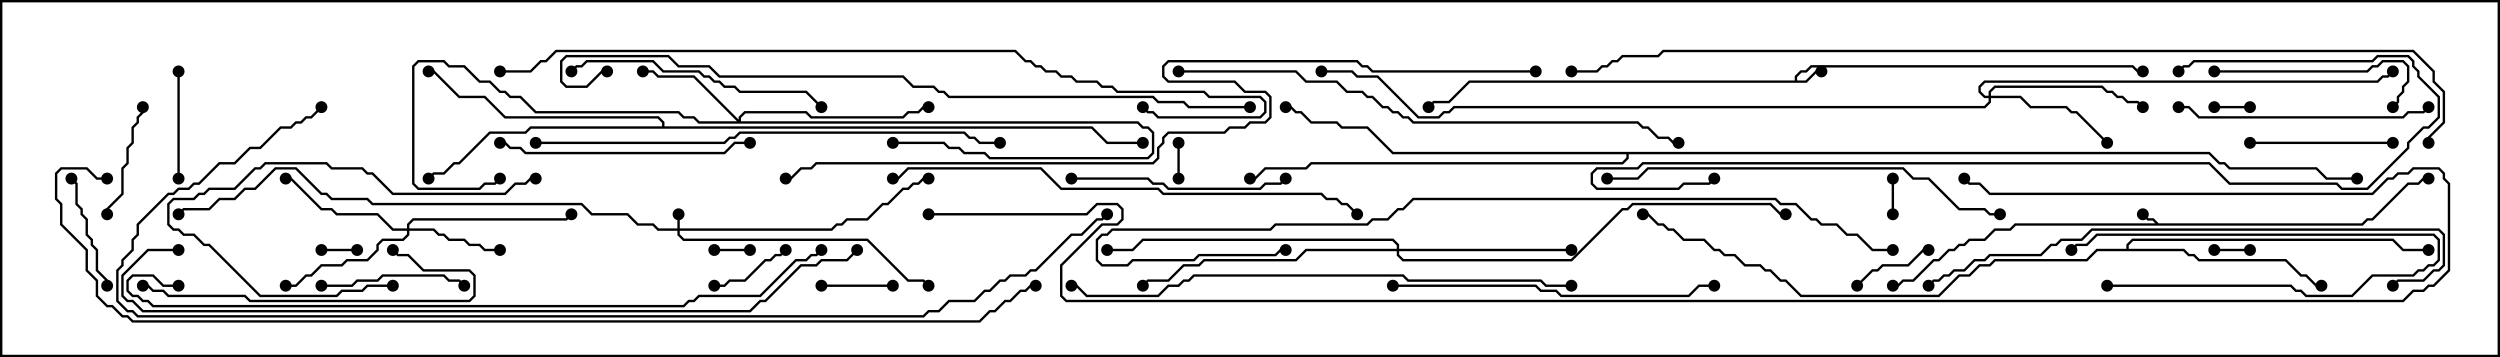 <svg version="1.1" width="105" height="15" xmlns="http://www.w3.org/2000/svg"><path d="M90.664,9.379L99.194,9.379L99.408,9.164L99.622,9.164L101.122,7.664L101.551,7.664L101.765,7.45L102,7.45L102,7.55L101.806,7.55L101.592,7.764L101.164,7.764L99.664,9.264L99.449,9.264L99.235,9.479L84.664,9.479L84.449,9.693L83.806,9.693L83.378,10.121L82.735,10.121L82.521,10.336L82.306,10.336L82.092,10.55L81.878,10.55L81.449,10.979L81.235,10.979L80.378,11.836L79.949,11.836L79.735,12.05L79.5,12.05L79.5,11.95L79.694,11.95L79.908,11.736L80.336,11.736L81.194,10.879L81.408,10.879L81.836,10.45L82.051,10.45L82.265,10.236L82.479,10.236L82.694,10.021L83.336,10.021L83.765,9.593L84.408,9.593L84.622,9.379L90.522,9.379L90.408,9.264L90.194,9.264L89.965,9.035L90.035,8.965L90.235,9.164L90.449,9.164z" stroke="none"/><path d="M75.379,3.379L75.379,3.194L75.622,2.95L75.836,2.95L76.051,2.736L89.592,2.736L89.806,2.95L90,2.95L90,3.05L89.765,3.05L89.551,2.836L76.092,2.836L75.878,3.05L75.664,3.05L75.479,3.235L75.479,3.379L75.836,3.379L76.265,2.95L76.5,2.95L76.5,3.05L76.306,3.05L75.878,3.479L61.735,3.479L60.878,4.336L60.235,4.336L60.035,4.535L59.965,4.465L60.194,4.236L60.836,4.236L61.694,3.379z" stroke="none"/><path d="M89.307,10.45L89.307,10.265L89.551,10.021L100.521,10.021L100.949,10.45L102,10.45L102,10.55L100.908,10.55L100.479,10.121L89.592,10.121L89.407,10.306L89.407,10.45L91.735,10.45L91.949,10.664L92.164,10.664L92.378,10.879L96.021,10.879L96.664,11.521L96.878,11.521L97.306,11.95L97.5,11.95L97.5,12.05L97.265,12.05L96.836,11.621L96.622,11.621L95.979,10.979L92.336,10.979L92.122,10.764L91.908,10.764L91.694,10.55L88.092,10.55L87.664,10.979L83.806,10.979L83.592,11.193L83.164,11.193L82.735,11.621L82.306,11.621L81.449,12.479L75.622,12.479L74.979,11.836L74.765,11.836L74.336,11.407L74.122,11.407L73.908,11.193L73.265,11.193L72.836,10.764L72.408,10.764L72.194,10.55L71.979,10.55L71.551,10.121L70.694,10.121L70.265,9.693L70.051,9.693L69.836,9.479L69.622,9.479L69.194,9.05L69,9.05L69,8.95L69.235,8.95L69.664,9.379L69.878,9.379L70.092,9.593L70.306,9.593L70.735,10.021L71.592,10.021L72.021,10.45L72.235,10.45L72.449,10.664L72.878,10.664L73.306,11.093L73.949,11.093L74.164,11.307L74.378,11.307L74.806,11.736L75.021,11.736L75.664,12.379L81.408,12.379L82.265,11.521L82.694,11.521L83.122,11.093L83.551,11.093L83.765,10.879L87.622,10.879L88.051,10.45z" stroke="none"/><path d="M27.807,5.307L27.807,5.164L27.622,4.979L21.194,4.979L20.336,4.121L19.265,4.121L18.194,3.05L18,3.05L18,2.95L18.235,2.95L19.306,4.021L20.378,4.021L21.235,4.879L27.664,4.879L27.907,5.122L27.907,5.307L45.878,5.307L46.521,5.95L48,5.95L48,6.05L46.479,6.05L45.836,5.407L22.306,5.407L22.092,5.621L20.592,5.621L19.306,6.907L19.092,6.907L18.664,7.336L18.235,7.336L18.035,7.535L17.965,7.465L18.194,7.236L18.622,7.236L19.051,6.807L19.265,6.807L20.551,5.521L22.051,5.521L22.265,5.307z" stroke="none"/><path d="M92.806,6.379L93.235,6.807L93.449,6.807L93.664,7.021L97.306,7.021L97.735,7.45L99,7.45L99,7.55L97.694,7.55L97.265,7.121L93.622,7.121L93.408,6.907L93.194,6.907L92.765,6.479L68.407,6.479L68.407,6.664L68.164,6.907L55.092,6.907L54.878,7.121L53.164,7.121L52.735,7.55L52.5,7.55L52.5,7.45L52.694,7.45L53.122,7.021L54.836,7.021L55.051,6.807L68.122,6.807L68.307,6.622L68.307,6.479L58.479,6.479L57.408,5.407L56.336,5.407L56.122,5.193L55.051,5.193L54.622,4.764L54.408,4.764L54.194,4.55L54,4.55L54,4.45L54.235,4.45L54.449,4.664L54.664,4.664L55.092,5.093L56.164,5.093L56.378,5.307L57.449,5.307L58.521,6.379z" stroke="none"/><path d="M28.45,9.593L28.45,9L28.55,9L28.55,9.593L34.908,9.593L35.122,9.379L35.336,9.379L35.551,9.164L36.408,9.164L37.051,8.521L37.265,8.521L37.908,7.879L38.122,7.879L38.336,7.664L38.551,7.664L38.765,7.45L39,7.45L39,7.55L38.806,7.55L38.592,7.764L38.378,7.764L38.164,7.979L37.949,7.979L37.306,8.621L37.092,8.621L36.449,9.264L35.592,9.264L35.378,9.479L35.164,9.479L34.949,9.693L28.55,9.693L28.55,9.836L28.735,10.021L36.449,10.021L38.164,11.736L38.806,11.736L39.035,11.965L38.965,12.035L38.765,11.836L38.122,11.836L36.408,10.121L28.694,10.121L28.45,9.878L28.45,9.693L27.622,9.693L27.408,9.479L26.765,9.479L26.336,9.05L24.836,9.05L24.408,8.621L15.622,8.621L15.408,8.407L13.908,8.407L13.694,8.193L13.479,8.193L12.408,7.121L11.592,7.121L10.735,7.979L10.306,7.979L9.878,8.407L9.235,8.407L8.806,8.836L7.735,8.836L7.535,9.035L7.465,8.965L7.694,8.736L8.765,8.736L9.194,8.307L9.836,8.307L10.265,7.879L10.694,7.879L11.551,7.021L12.449,7.021L13.521,8.093L13.735,8.093L13.949,8.307L15.449,8.307L15.664,8.521L24.449,8.521L24.878,8.95L26.378,8.95L26.806,9.379L27.449,9.379L27.664,9.593z" stroke="none"/><path d="M17.093,9.593L17.093,9.408L17.336,9.164L23.765,9.164L23.965,8.965L24.035,9.035L23.806,9.264L17.378,9.264L17.193,9.449L17.193,9.593L18.235,9.593L18.449,9.807L18.664,9.807L18.878,10.021L19.521,10.021L19.735,10.236L20.164,10.236L20.378,10.45L21,10.45L21,10.55L20.336,10.55L20.122,10.336L19.694,10.336L19.479,10.121L18.836,10.121L18.622,9.907L18.408,9.907L18.194,9.693L17.193,9.693L17.193,9.878L16.949,10.121L16.092,10.121L15.907,10.306L15.907,10.521L15.449,10.979L14.592,10.979L14.378,11.193L13.521,11.193L13.092,11.621L12.878,11.621L12.449,12.05L12,12.05L12,11.95L12.408,11.95L12.836,11.521L13.051,11.521L13.479,11.093L14.336,11.093L14.551,10.879L15.408,10.879L15.807,10.479L15.807,10.265L16.051,10.021L16.908,10.021L17.093,9.836L17.093,9.693L16.479,9.693L15.836,9.05L14.122,9.05L13.908,8.836L13.479,8.836L12.194,7.55L12,7.55L12,7.45L12.235,7.45L13.521,8.736L13.949,8.736L14.164,8.95L15.878,8.95L16.521,9.593z" stroke="none"/><path d="M31.021,5.022L31.021,4.908L31.265,4.664L33.878,4.664L34.092,4.879L37.908,4.879L38.122,4.664L38.551,4.664L38.765,4.45L39,4.45L39,4.55L38.806,4.55L38.592,4.764L38.164,4.764L37.949,4.979L34.051,4.979L33.836,4.764L31.306,4.764L31.121,4.949L31.121,5.093L47.806,5.093L48.021,5.307L48.235,5.307L48.479,5.551L48.479,6.449L48.235,6.693L41.551,6.693L41.336,6.479L40.479,6.479L40.265,6.264L39.836,6.264L39.622,6.05L37.5,6.05L37.5,5.95L39.664,5.95L39.878,6.164L40.306,6.164L40.521,6.379L41.378,6.379L41.592,6.593L48.194,6.593L48.379,6.408L48.379,5.592L48.194,5.407L47.979,5.407L47.765,5.193L29.336,5.193L29.122,4.979L28.694,4.979L28.479,4.764L22.479,4.764L21.836,4.121L21.408,4.121L21.194,3.907L20.979,3.907L20.551,3.479L20.122,3.479L19.479,2.836L18.836,2.836L18.622,2.621L17.592,2.621L17.407,2.806L17.407,7.694L17.592,7.879L20.122,7.879L20.336,7.664L20.765,7.664L20.965,7.465L21.035,7.535L20.806,7.764L20.378,7.764L20.164,7.979L17.551,7.979L17.307,7.735L17.307,2.765L17.551,2.521L18.664,2.521L18.878,2.736L19.521,2.736L20.164,3.379L20.592,3.379L21.021,3.807L21.235,3.807L21.449,4.021L21.878,4.021L22.521,4.664L28.521,4.664L28.735,4.879L29.164,4.879L29.378,5.093L30.951,5.093L29.122,3.264L27.622,3.264L27.408,3.05L27,3.05L27,2.95L27.449,2.95L27.664,3.164L29.164,3.164z" stroke="none"/><path d="M83.521,4.021L83.521,3.836L83.765,3.593L88.306,3.593L88.521,3.807L88.735,3.807L88.949,4.021L89.164,4.021L89.378,4.236L89.806,4.236L90.035,4.465L89.965,4.535L89.765,4.336L89.336,4.336L89.122,4.121L88.908,4.121L88.694,3.907L88.479,3.907L88.265,3.693L83.806,3.693L83.621,3.878L83.621,4.021L84.878,4.021L85.306,4.45L86.806,4.45L87.021,4.664L87.235,4.664L88.535,5.965L88.465,6.035L87.194,4.764L86.979,4.764L86.765,4.55L85.265,4.55L84.836,4.121L83.621,4.121L83.621,4.306L83.378,4.55L61.092,4.55L60.878,4.764L60.664,4.764L60.449,4.979L59.551,4.979L57.836,3.264L56.979,3.264L56.765,3.05L55.5,3.05L55.5,2.95L56.806,2.95L57.021,3.164L57.878,3.164L59.592,4.879L60.408,4.879L60.622,4.664L60.836,4.664L61.051,4.45L83.336,4.45L83.521,4.265L83.521,4.121L83.336,4.121L83.093,3.878L83.093,3.622L83.336,3.379L99.836,3.379L100.051,3.164L100.265,3.164L100.465,2.965L100.535,3.035L100.306,3.264L100.092,3.264L99.878,3.479L83.378,3.479L83.193,3.664L83.193,3.836L83.378,4.021z" stroke="none"/><path d="M58.664,10.45L58.664,10.306L58.479,10.121L48.021,10.121L47.592,10.55L46.5,10.55L46.5,10.45L47.551,10.45L47.979,10.021L58.521,10.021L58.764,10.265L58.764,10.45L66,10.45L66,10.55L58.764,10.55L58.764,10.694L58.949,10.879L65.979,10.879L68.122,8.736L68.336,8.736L68.551,8.521L74.378,8.521L74.806,8.95L75,8.95L75,9.05L74.765,9.05L74.336,8.621L68.592,8.621L68.378,8.836L68.164,8.836L66.021,10.979L58.908,10.979L58.664,10.735L58.664,10.55L54.878,10.55L54.449,10.979L50.592,10.979L50.378,11.193L49.735,11.193L49.092,11.836L48.235,11.836L48.035,12.035L47.965,11.965L48.194,11.736L49.051,11.736L49.694,11.093L50.336,11.093L50.551,10.879L54.408,10.879L54.836,10.45z" stroke="none"/><path d="M94.5,10.45L94.5,10.55L93,10.55L93,10.45z" stroke="none"/><path d="M30,10.55L30,10.45L31.5,10.45L31.5,10.55z" stroke="none"/><path d="M93,4.55L93,4.45L94.5,4.45L94.5,4.55z" stroke="none"/><path d="M15,10.45L15,10.55L13.5,10.55L13.5,10.45z" stroke="none"/><path d="M49.45,6L49.55,6L49.55,7.5L49.45,7.5z" stroke="none"/><path d="M79.45,7.5L79.55,7.5L79.55,9L79.45,9z" stroke="none"/><path d="M88.5,12.05L88.5,11.95L96.235,11.95L96.449,12.164L96.664,12.164L96.878,12.379L98.765,12.379L99.622,11.521L101.336,11.521L101.551,11.307L101.765,11.307L101.979,11.093L102.194,11.093L102.379,10.908L102.379,10.092L102.194,9.907L88.092,9.907L87.664,10.336L87.235,10.336L87.035,10.535L86.965,10.465L87.194,10.236L87.622,10.236L88.051,9.807L102.235,9.807L102.479,10.051L102.479,10.949L102.235,11.193L102.021,11.193L101.806,11.407L101.592,11.407L101.378,11.621L99.664,11.621L98.806,12.479L96.836,12.479L96.622,12.264L96.408,12.264L96.194,12.05z" stroke="none"/><path d="M34.5,12.05L34.5,11.95L37.5,11.95L37.5,12.05z" stroke="none"/><path d="M32.965,10.465L33.035,10.535L32.806,10.764L32.592,10.764L32.378,10.979L32.164,10.979L31.306,11.836L30.664,11.836L30.449,12.05L30,12.05L30,11.95L30.408,11.95L30.622,11.736L31.265,11.736L32.122,10.879L32.336,10.879L32.551,10.664L32.765,10.664z" stroke="none"/><path d="M78.035,12.035L77.965,11.965L78.622,11.307L78.836,11.307L79.051,11.093L80.122,11.093L80.765,10.45L81,10.45L81,10.55L80.806,10.55L80.164,11.193L79.092,11.193L78.878,11.407L78.664,11.407z" stroke="none"/><path d="M7.55,7.5L7.45,7.5L7.45,3L7.55,3z" stroke="none"/><path d="M2.965,7.535L3.035,7.465L3.264,7.694L3.264,8.551L3.479,8.765L3.479,8.979L3.693,9.194L3.693,9.836L3.907,10.051L3.907,10.265L4.121,10.479L4.121,11.336L4.55,11.765L4.55,12L4.45,12L4.45,11.806L4.021,11.378L4.021,10.521L3.807,10.306L3.807,10.092L3.593,9.878L3.593,9.235L3.379,9.021L3.379,8.806L3.164,8.592L3.164,7.735z" stroke="none"/><path d="M4.55,9L4.45,9L4.45,8.765L5.093,8.122L5.093,7.051L5.307,6.836L5.307,6.194L5.521,5.979L5.521,5.336L5.736,5.122L5.736,4.908L5.95,4.694L5.95,4.5L6.05,4.5L6.05,4.735L5.836,4.949L5.836,5.164L5.621,5.378L5.621,6.021L5.407,6.235L5.407,6.878L5.193,7.092L5.193,8.164L4.55,8.806z" stroke="none"/><path d="M94.5,6.05L94.5,5.95L100.5,5.95L100.5,6.05z" stroke="none"/><path d="M13.5,12.05L13.5,11.95L14.765,11.95L14.979,11.736L15.836,11.736L16.051,11.521L18.664,11.521L18.878,11.736L19.306,11.736L19.535,11.965L19.465,12.035L19.265,11.836L18.836,11.836L18.622,11.621L16.092,11.621L15.878,11.836L15.021,11.836L14.806,12.05z" stroke="none"/><path d="M16.5,11.95L16.5,12.05L15.449,12.05L15.235,12.264L14.378,12.264L14.164,12.479L10.908,12.479L8.765,10.336L8.551,10.336L8.122,9.907L7.694,9.907L7.479,9.693L7.265,9.693L7.021,9.449L7.021,8.551L7.265,8.307L8.122,8.307L8.336,8.093L8.551,8.093L8.765,7.879L9.836,7.879L10.694,7.021L10.908,7.021L11.122,6.807L13.735,6.807L13.949,7.021L15.235,7.021L15.449,7.236L15.664,7.236L16.521,8.093L21.194,8.093L21.622,7.664L22.051,7.664L22.265,7.45L22.5,7.45L22.5,7.55L22.306,7.55L22.092,7.764L21.664,7.764L21.235,8.193L16.479,8.193L15.622,7.336L15.408,7.336L15.194,7.121L13.908,7.121L13.694,6.907L11.164,6.907L10.949,7.121L10.735,7.121L9.878,7.979L8.806,7.979L8.592,8.193L8.378,8.193L8.164,8.407L7.306,8.407L7.121,8.592L7.121,9.408L7.306,9.593L7.521,9.593L7.735,9.807L8.164,9.807L8.592,10.236L8.806,10.236L10.949,12.379L14.122,12.379L14.336,12.164L15.194,12.164L15.408,11.95z" stroke="none"/><path d="M93,3.05L93,2.95L99.408,2.95L99.622,2.736L99.836,2.736L100.051,2.521L100.949,2.521L101.193,2.765L101.193,3.449L100.979,3.664L100.979,3.878L100.764,4.092L100.764,4.306L100.535,4.535L100.465,4.465L100.664,4.265L100.664,4.051L100.879,3.836L100.879,3.622L101.093,3.408L101.093,2.806L100.908,2.621L100.092,2.621L99.878,2.836L99.664,2.836L99.449,3.05z" stroke="none"/><path d="M45,7.55L45,7.45L48.235,7.45L48.449,7.664L48.878,7.664L49.092,7.879L52.908,7.879L53.122,7.664L53.765,7.664L53.965,7.465L54.035,7.535L53.806,7.764L53.164,7.764L52.949,7.979L49.051,7.979L48.836,7.764L48.408,7.764L48.194,7.55z" stroke="none"/><path d="M21,6.05L21,5.95L21.235,5.95L21.449,6.164L21.878,6.164L22.092,6.379L30.408,6.379L30.836,5.95L31.5,5.95L31.5,6.05L30.878,6.05L30.449,6.479L22.051,6.479L21.836,6.264L21.408,6.264L21.194,6.05z" stroke="none"/><path d="M101.965,4.465L102.035,4.535L101.806,4.764L101.164,4.764L100.949,4.979L92.336,4.979L91.908,4.55L91.5,4.55L91.5,4.45L91.949,4.45L92.378,4.879L100.908,4.879L101.122,4.664L101.765,4.664z" stroke="none"/><path d="M34.535,4.465L34.465,4.535L33.836,3.907L31.051,3.907L30.836,3.693L30.408,3.693L30.194,3.479L29.979,3.479L29.765,3.264L29.551,3.264L29.336,3.05L27.836,3.05L27.408,2.621L24.664,2.621L24.449,2.836L24.235,2.836L24.035,3.035L23.965,2.965L24.194,2.736L24.408,2.736L24.622,2.521L27.449,2.521L27.878,2.95L29.378,2.95L29.592,3.164L29.806,3.164L30.021,3.379L30.235,3.379L30.449,3.593L30.878,3.593L31.092,3.807L33.878,3.807z" stroke="none"/><path d="M6,12.05L6,11.95L6.235,11.95L6.449,12.164L6.878,12.164L7.092,12.379L10.306,12.379L10.521,12.593L19.694,12.593L19.879,12.408L19.879,11.592L19.694,11.407L17.765,11.407L17.122,10.764L16.694,10.764L16.465,10.535L16.535,10.465L16.735,10.664L17.164,10.664L17.806,11.307L19.735,11.307L19.979,11.551L19.979,12.449L19.735,12.693L10.479,12.693L10.265,12.479L7.051,12.479L6.836,12.264L6.408,12.264L6.194,12.05z" stroke="none"/><path d="M58.5,12.05L58.5,11.95L64.521,11.95L64.735,12.164L65.378,12.164L65.592,12.379L70.908,12.379L71.336,11.95L72,11.95L72,12.05L71.378,12.05L70.949,12.479L65.551,12.479L65.336,12.264L64.694,12.264L64.479,12.05z" stroke="none"/><path d="M67.5,7.55L67.5,7.45L68.765,7.45L69.194,7.021L79.949,7.021L80.378,7.45L81.021,7.45L82.306,8.736L83.378,8.736L83.592,8.95L84,8.95L84,9.05L83.551,9.05L83.336,8.836L82.265,8.836L80.979,7.55L80.336,7.55L79.908,7.121L69.235,7.121L68.806,7.55z" stroke="none"/><path d="M81.035,12.035L80.965,11.965L81.194,11.736L81.408,11.736L81.622,11.521L81.836,11.521L82.051,11.307L82.479,11.307L82.908,10.879L83.336,10.879L83.551,10.664L85.694,10.664L86.122,10.236L86.336,10.236L86.551,10.021L87.408,10.021L87.836,9.593L102.449,9.593L102.693,9.836L102.693,11.164L102.449,11.407L102.235,11.407L101.806,11.836L100.735,11.836L100.535,12.035L100.465,11.965L100.694,11.736L101.765,11.736L102.194,11.307L102.408,11.307L102.593,11.122L102.593,9.878L102.408,9.693L87.878,9.693L87.449,10.121L86.592,10.121L86.378,10.336L86.164,10.336L85.735,10.764L83.592,10.764L83.378,10.979L82.949,10.979L82.521,11.407L82.092,11.407L81.878,11.621L81.664,11.621L81.449,11.836L81.235,11.836z" stroke="none"/><path d="M22.5,6.05L22.5,5.95L30.408,5.95L30.622,5.736L30.836,5.736L31.051,5.521L40.521,5.521L40.735,5.736L40.949,5.736L41.164,5.95L42,5.95L42,6.05L41.122,6.05L40.908,5.836L40.694,5.836L40.479,5.621L31.092,5.621L30.878,5.836L30.664,5.836L30.449,6.05z" stroke="none"/><path d="M37.5,7.55L37.5,7.45L37.694,7.45L38.122,7.021L43.735,7.021L44.592,7.879L48.664,7.879L48.878,8.093L55.521,8.093L55.735,8.307L56.164,8.307L56.378,8.521L56.592,8.521L57.035,8.965L56.965,9.035L56.551,8.621L56.336,8.621L56.122,8.407L55.694,8.407L55.479,8.193L48.836,8.193L48.622,7.979L44.551,7.979L43.694,7.121L38.164,7.121L37.735,7.55z" stroke="none"/><path d="M91.535,3.035L91.465,2.965L91.694,2.736L91.908,2.736L92.122,2.521L99.622,2.521L99.836,2.307L101.164,2.307L101.407,2.551L101.407,2.765L101.621,2.979L101.621,3.194L102.479,4.051L102.479,4.949L102.021,5.407L101.806,5.407L101.193,6.021L101.193,6.235L99.449,7.979L98.336,7.979L98.122,7.764L93.622,7.764L92.765,6.907L69.021,6.907L68.806,7.121L67.092,7.121L66.907,7.306L66.907,7.694L67.092,7.879L70.479,7.879L70.694,7.664L71.765,7.664L71.965,7.465L72.035,7.535L71.806,7.764L70.735,7.764L70.521,7.979L67.051,7.979L66.807,7.735L66.807,7.265L67.051,7.021L68.765,7.021L68.979,6.807L92.806,6.807L93.664,7.664L98.164,7.664L98.378,7.879L99.408,7.879L101.093,6.194L101.093,5.979L101.765,5.307L101.979,5.307L102.379,4.908L102.379,4.092L101.521,3.235L101.521,3.021L101.307,2.806L101.307,2.592L101.122,2.407L99.878,2.407L99.664,2.621L92.164,2.621L91.949,2.836L91.735,2.836z" stroke="none"/><path d="M66,11.95L66,12.05L64.908,12.05L64.694,11.836L59.122,11.836L58.908,11.621L50.164,11.621L49.949,11.836L49.735,11.836L49.521,12.05L49.092,12.05L48.664,12.479L45.622,12.479L45.194,12.05L45,12.05L45,11.95L45.235,11.95L45.664,12.379L48.622,12.379L49.051,11.95L49.479,11.95L49.694,11.736L49.908,11.736L50.122,11.521L58.949,11.521L59.164,11.736L64.735,11.736L64.949,11.95z" stroke="none"/><path d="M49.5,3.05L49.5,2.95L54.449,2.95L54.878,3.379L56.164,3.379L56.592,3.807L57.235,3.807L57.449,4.021L57.664,4.021L58.092,4.45L58.306,4.45L58.521,4.664L58.735,4.664L58.949,4.879L59.164,4.879L59.378,5.093L68.806,5.093L69.021,5.307L69.235,5.307L69.664,5.736L70.092,5.736L70.306,5.95L70.5,5.95L70.5,6.05L70.265,6.05L70.051,5.836L69.622,5.836L69.194,5.407L68.979,5.407L68.765,5.193L59.336,5.193L59.122,4.979L58.908,4.979L58.694,4.764L58.479,4.764L58.265,4.55L58.051,4.55L57.622,4.121L57.408,4.121L57.194,3.907L56.551,3.907L56.122,3.479L54.836,3.479L54.408,3.05z" stroke="none"/><path d="M79.5,10.45L79.5,10.55L78.622,10.55L77.979,9.907L77.551,9.907L77.122,9.479L76.479,9.479L76.265,9.264L76.051,9.264L75.408,8.621L74.765,8.621L74.551,8.407L59.378,8.407L58.949,8.836L58.735,8.836L58.306,9.264L57.664,9.264L57.449,9.479L53.592,9.479L53.378,9.693L46.735,9.693L46.521,9.907L46.306,9.907L46.121,10.092L46.121,10.908L46.306,11.093L47.336,11.093L47.551,10.879L50.122,10.879L50.336,10.664L53.551,10.664L53.765,10.45L54,10.45L54,10.55L53.806,10.55L53.592,10.764L50.378,10.764L50.164,10.979L47.592,10.979L47.378,11.193L46.265,11.193L46.021,10.949L46.021,10.051L46.265,9.807L46.479,9.807L46.694,9.593L53.336,9.593L53.551,9.379L57.408,9.379L57.622,9.164L58.265,9.164L58.694,8.736L58.908,8.736L59.336,8.307L74.592,8.307L74.806,8.521L75.449,8.521L76.092,9.164L76.306,9.164L76.521,9.379L77.164,9.379L77.592,9.807L78.021,9.807L78.664,10.45z" stroke="none"/><path d="M7.5,11.95L7.5,12.05L6.836,12.05L6.408,11.621L5.592,11.621L5.407,11.806L5.407,12.194L5.592,12.379L5.806,12.379L6.021,12.593L6.235,12.593L6.449,12.807L28.694,12.807L28.908,12.593L29.122,12.593L29.336,12.379L31.908,12.379L33.408,10.879L33.836,10.879L34.051,10.664L34.265,10.664L34.465,10.465L34.535,10.535L34.306,10.764L34.092,10.764L33.878,10.979L33.449,10.979L31.949,12.479L29.378,12.479L29.164,12.693L28.949,12.693L28.735,12.907L6.408,12.907L6.194,12.693L5.979,12.693L5.765,12.479L5.551,12.479L5.307,12.235L5.307,11.765L5.551,11.521L6.449,11.521L6.878,11.95z" stroke="none"/><path d="M52.5,4.45L52.5,4.55L49.908,4.55L49.694,4.336L48.622,4.336L48.408,4.121L39.836,4.121L39.622,3.907L39.408,3.907L39.194,3.693L38.336,3.693L37.908,3.264L30.194,3.264L29.765,2.836L28.479,2.836L28.051,2.407L23.806,2.407L23.621,2.592L23.621,3.408L23.806,3.593L24.622,3.593L25.265,2.95L25.5,2.95L25.5,3.05L25.306,3.05L24.664,3.693L23.765,3.693L23.521,3.449L23.521,2.551L23.765,2.307L28.092,2.307L28.521,2.736L29.806,2.736L30.235,3.164L37.949,3.164L38.378,3.593L39.235,3.593L39.449,3.807L39.664,3.807L39.878,4.021L48.449,4.021L48.664,4.236L49.735,4.236L49.949,4.45z" stroke="none"/><path d="M21,3.05L21,2.95L22.265,2.95L22.694,2.521L22.908,2.521L23.336,2.093L42.664,2.093L43.092,2.521L43.306,2.521L43.521,2.736L43.735,2.736L43.949,2.95L44.378,2.95L44.592,3.164L45.021,3.164L45.235,3.379L46.092,3.379L46.306,3.593L46.735,3.593L46.949,3.807L50.592,3.807L50.806,4.021L52.949,4.021L53.193,4.265L53.193,4.735L52.949,4.979L48.622,4.979L48.408,4.764L48.194,4.764L47.965,4.535L48.035,4.465L48.235,4.664L48.449,4.664L48.664,4.879L52.908,4.879L53.093,4.694L53.093,4.306L52.908,4.121L50.765,4.121L50.551,3.907L46.908,3.907L46.694,3.693L46.265,3.693L46.051,3.479L45.194,3.479L44.979,3.264L44.551,3.264L44.336,3.05L43.908,3.05L43.694,2.836L43.479,2.836L43.265,2.621L43.051,2.621L42.622,2.193L23.378,2.193L22.949,2.621L22.735,2.621L22.306,3.05z" stroke="none"/><path d="M7.5,10.45L7.5,10.55L6.235,10.55L5.193,11.592L5.193,12.408L5.378,12.593L5.592,12.593L6.021,13.021L31.479,13.021L31.908,12.593L32.122,12.593L33.622,11.093L34.265,11.093L34.479,10.879L35.551,10.879L35.965,10.465L36.035,10.535L35.592,10.979L34.521,10.979L34.306,11.193L33.664,11.193L32.164,12.693L31.949,12.693L31.521,13.121L5.979,13.121L5.551,12.693L5.336,12.693L5.093,12.449L5.093,11.551L6.194,10.45z" stroke="none"/><path d="M64.5,2.95L64.5,3.05L57.622,3.05L57.408,2.836L57.194,2.836L56.979,2.621L49.092,2.621L48.907,2.806L48.907,3.194L49.092,3.379L51.878,3.379L52.306,3.807L53.164,3.807L53.407,4.051L53.407,4.949L53.164,5.193L52.521,5.193L52.306,5.407L51.664,5.407L51.449,5.621L49.092,5.621L48.907,5.806L48.907,6.021L48.693,6.235L48.693,6.664L48.449,6.907L34.306,6.907L34.092,7.121L33.664,7.121L33.235,7.55L33,7.55L33,7.45L33.194,7.45L33.622,7.021L34.051,7.021L34.265,6.807L48.408,6.807L48.593,6.622L48.593,6.194L48.807,5.979L48.807,5.765L49.051,5.521L51.408,5.521L51.622,5.307L52.265,5.307L52.479,5.093L53.122,5.093L53.307,4.908L53.307,4.092L53.122,3.907L52.265,3.907L51.836,3.479L49.051,3.479L48.807,3.235L48.807,2.765L49.051,2.521L57.021,2.521L57.235,2.736L57.449,2.736L57.664,2.95z" stroke="none"/><path d="M13.465,4.465L13.535,4.535L13.092,4.979L12.878,4.979L12.664,5.193L12.449,5.193L12.235,5.407L11.806,5.407L10.949,6.264L10.521,6.264L9.878,6.907L9.235,6.907L8.378,7.764L8.164,7.764L7.949,7.979L7.521,7.979L7.306,8.193L7.092,8.193L5.836,9.449L5.836,9.878L5.621,10.092L5.621,10.521L5.193,10.949L5.193,11.164L4.979,11.378L4.979,12.622L5.378,13.021L5.592,13.021L5.806,13.236L38.765,13.236L38.979,13.021L39.408,13.021L39.836,12.593L40.908,12.593L41.336,12.164L41.551,12.164L41.979,11.736L42.194,11.736L42.408,11.521L43.051,11.521L43.265,11.307L43.479,11.307L44.979,9.807L45.408,9.807L46.051,9.164L46.265,9.164L46.465,8.965L46.535,9.035L46.306,9.264L46.092,9.264L45.449,9.907L45.021,9.907L43.521,11.407L43.306,11.407L43.092,11.621L42.449,11.621L42.235,11.836L42.021,11.836L41.592,12.264L41.378,12.264L40.949,12.693L39.878,12.693L39.449,13.121L39.021,13.121L38.806,13.336L5.765,13.336L5.551,13.121L5.336,13.121L4.879,12.664L4.879,11.336L5.093,11.122L5.093,10.908L5.521,10.479L5.521,10.051L5.736,9.836L5.736,9.408L7.051,8.093L7.265,8.093L7.479,7.879L7.908,7.879L8.122,7.664L8.336,7.664L9.194,6.807L9.836,6.807L10.479,6.164L10.908,6.164L11.765,5.307L12.194,5.307L12.408,5.093L12.622,5.093L12.836,4.879L13.051,4.879z" stroke="none"/><path d="M102.05,6L101.95,6L101.95,5.765L102.593,5.122L102.593,3.878L102.164,3.449L102.164,3.021L101.336,2.193L69.878,2.193L69.664,2.407L68.164,2.407L67.949,2.621L67.735,2.621L67.521,2.836L67.306,2.836L67.092,3.05L66,3.05L66,2.95L67.051,2.95L67.265,2.736L67.479,2.736L67.694,2.521L67.908,2.521L68.122,2.307L69.622,2.307L69.836,2.093L101.378,2.093L102.264,2.979L102.264,3.408L102.693,3.836L102.693,5.164L102.05,5.806z" stroke="none"/><path d="M4.5,7.45L4.5,7.55L4.051,7.55L3.622,7.121L2.592,7.121L2.407,7.306L2.407,8.336L2.621,8.551L2.621,9.408L3.693,10.479L3.693,11.336L4.121,11.765L4.121,12.408L4.521,12.807L4.735,12.807L5.164,13.236L5.378,13.236L5.592,13.45L41.122,13.45L41.551,13.021L41.765,13.021L42.194,12.593L42.408,12.593L42.836,12.164L43.051,12.164L43.265,11.95L43.5,11.95L43.5,12.05L43.306,12.05L43.092,12.264L42.878,12.264L42.449,12.693L42.235,12.693L41.806,13.121L41.592,13.121L41.164,13.55L5.551,13.55L5.336,13.336L5.122,13.336L4.694,12.907L4.479,12.907L4.021,12.449L4.021,11.806L3.593,11.378L3.593,10.521L2.521,9.449L2.521,8.592L2.307,8.378L2.307,7.265L2.551,7.021L3.664,7.021L4.092,7.45z" stroke="none"/><path d="M39,9.05L39,8.95L45.622,8.95L46.051,8.521L46.949,8.521L47.193,8.765L47.193,9.235L46.949,9.479L46.306,9.479L44.621,11.164L44.621,12.408L44.806,12.593L100.908,12.593L101.336,12.164L101.765,12.164L101.979,11.95L102.194,11.95L102.807,11.336L102.807,7.735L102.593,7.521L102.593,7.306L102.408,7.121L101.378,7.121L101.164,7.336L100.735,7.336L100.521,7.55L100.306,7.55L99.664,8.193L83.551,8.193L83.122,7.764L82.694,7.764L82.465,7.535L82.535,7.465L82.735,7.664L83.164,7.664L83.592,8.093L99.622,8.093L100.265,7.45L100.479,7.45L100.694,7.236L101.122,7.236L101.336,7.021L102.449,7.021L102.693,7.265L102.693,7.479L102.907,7.694L102.907,11.378L102.235,12.05L102.021,12.05L101.806,12.264L101.378,12.264L100.949,12.693L44.765,12.693L44.521,12.449L44.521,11.122L46.265,9.379L46.908,9.379L47.093,9.194L47.093,8.806L46.908,8.621L46.092,8.621L45.664,9.05z" stroke="none"/><circle cx="90" cy="9" r="0.25" stroke-width="0" fill="#000" /><circle cx="79.5" cy="12" r="0.25" stroke-width="0" fill="#000" /><circle cx="102" cy="7.5" r="0.25" stroke-width="0" fill="#000" /><circle cx="76.5" cy="3" r="0.25" stroke-width="0" fill="#000" /><circle cx="90" cy="3" r="0.25" stroke-width="0" fill="#000" /><circle cx="60" cy="4.5" r="0.25" stroke-width="0" fill="#000" /><circle cx="97.5" cy="12" r="0.25" stroke-width="0" fill="#000" /><circle cx="102" cy="10.5" r="0.25" stroke-width="0" fill="#000" /><circle cx="69" cy="9" r="0.25" stroke-width="0" fill="#000" /><circle cx="18" cy="7.5" r="0.25" stroke-width="0" fill="#000" /><circle cx="18" cy="3" r="0.25" stroke-width="0" fill="#000" /><circle cx="48" cy="6" r="0.25" stroke-width="0" fill="#000" /><circle cx="54" cy="4.5" r="0.25" stroke-width="0" fill="#000" /><circle cx="52.5" cy="7.5" r="0.25" stroke-width="0" fill="#000" /><circle cx="99" cy="7.5" r="0.25" stroke-width="0" fill="#000" /><circle cx="28.5" cy="9" r="0.25" stroke-width="0" fill="#000" /><circle cx="39" cy="7.5" r="0.25" stroke-width="0" fill="#000" /><circle cx="39" cy="12" r="0.25" stroke-width="0" fill="#000" /><circle cx="7.5" cy="9" r="0.25" stroke-width="0" fill="#000" /><circle cx="21" cy="10.5" r="0.25" stroke-width="0" fill="#000" /><circle cx="12" cy="7.5" r="0.25" stroke-width="0" fill="#000" /><circle cx="12" cy="12" r="0.25" stroke-width="0" fill="#000" /><circle cx="24" cy="9" r="0.25" stroke-width="0" fill="#000" /><circle cx="27" cy="3" r="0.25" stroke-width="0" fill="#000" /><circle cx="37.5" cy="6" r="0.25" stroke-width="0" fill="#000" /><circle cx="39" cy="4.5" r="0.25" stroke-width="0" fill="#000" /><circle cx="21" cy="7.5" r="0.25" stroke-width="0" fill="#000" /><circle cx="88.5" cy="6" r="0.25" stroke-width="0" fill="#000" /><circle cx="90" cy="4.5" r="0.25" stroke-width="0" fill="#000" /><circle cx="100.5" cy="3" r="0.25" stroke-width="0" fill="#000" /><circle cx="55.5" cy="3" r="0.25" stroke-width="0" fill="#000" /><circle cx="66" cy="10.5" r="0.25" stroke-width="0" fill="#000" /><circle cx="48" cy="12" r="0.25" stroke-width="0" fill="#000" /><circle cx="46.5" cy="10.5" r="0.25" stroke-width="0" fill="#000" /><circle cx="75" cy="9" r="0.25" stroke-width="0" fill="#000" /><circle cx="94.5" cy="10.5" r="0.25" stroke-width="0" fill="#000" /><circle cx="93" cy="10.5" r="0.25" stroke-width="0" fill="#000" /><circle cx="30" cy="10.5" r="0.25" stroke-width="0" fill="#000" /><circle cx="31.5" cy="10.5" r="0.25" stroke-width="0" fill="#000" /><circle cx="93" cy="4.5" r="0.25" stroke-width="0" fill="#000" /><circle cx="94.5" cy="4.5" r="0.25" stroke-width="0" fill="#000" /><circle cx="15" cy="10.5" r="0.25" stroke-width="0" fill="#000" /><circle cx="13.5" cy="10.5" r="0.25" stroke-width="0" fill="#000" /><circle cx="49.5" cy="6" r="0.25" stroke-width="0" fill="#000" /><circle cx="49.5" cy="7.5" r="0.25" stroke-width="0" fill="#000" /><circle cx="79.5" cy="7.5" r="0.25" stroke-width="0" fill="#000" /><circle cx="79.5" cy="9" r="0.25" stroke-width="0" fill="#000" /><circle cx="88.5" cy="12" r="0.25" stroke-width="0" fill="#000" /><circle cx="87" cy="10.5" r="0.25" stroke-width="0" fill="#000" /><circle cx="34.5" cy="12" r="0.25" stroke-width="0" fill="#000" /><circle cx="37.5" cy="12" r="0.25" stroke-width="0" fill="#000" /><circle cx="33" cy="10.5" r="0.25" stroke-width="0" fill="#000" /><circle cx="30" cy="12" r="0.25" stroke-width="0" fill="#000" /><circle cx="78" cy="12" r="0.25" stroke-width="0" fill="#000" /><circle cx="81" cy="10.5" r="0.25" stroke-width="0" fill="#000" /><circle cx="7.5" cy="7.5" r="0.25" stroke-width="0" fill="#000" /><circle cx="7.5" cy="3" r="0.25" stroke-width="0" fill="#000" /><circle cx="3" cy="7.5" r="0.25" stroke-width="0" fill="#000" /><circle cx="4.5" cy="12" r="0.25" stroke-width="0" fill="#000" /><circle cx="4.5" cy="9" r="0.25" stroke-width="0" fill="#000" /><circle cx="6" cy="4.5" r="0.25" stroke-width="0" fill="#000" /><circle cx="94.5" cy="6" r="0.25" stroke-width="0" fill="#000" /><circle cx="100.5" cy="6" r="0.25" stroke-width="0" fill="#000" /><circle cx="13.5" cy="12" r="0.25" stroke-width="0" fill="#000" /><circle cx="19.5" cy="12" r="0.25" stroke-width="0" fill="#000" /><circle cx="16.5" cy="12" r="0.25" stroke-width="0" fill="#000" /><circle cx="22.5" cy="7.5" r="0.25" stroke-width="0" fill="#000" /><circle cx="93" cy="3" r="0.25" stroke-width="0" fill="#000" /><circle cx="100.5" cy="4.5" r="0.25" stroke-width="0" fill="#000" /><circle cx="45" cy="7.5" r="0.25" stroke-width="0" fill="#000" /><circle cx="54" cy="7.5" r="0.25" stroke-width="0" fill="#000" /><circle cx="21" cy="6" r="0.25" stroke-width="0" fill="#000" /><circle cx="31.5" cy="6" r="0.25" stroke-width="0" fill="#000" /><circle cx="102" cy="4.5" r="0.25" stroke-width="0" fill="#000" /><circle cx="91.5" cy="4.5" r="0.25" stroke-width="0" fill="#000" /><circle cx="34.5" cy="4.5" r="0.25" stroke-width="0" fill="#000" /><circle cx="24" cy="3" r="0.25" stroke-width="0" fill="#000" /><circle cx="6" cy="12" r="0.25" stroke-width="0" fill="#000" /><circle cx="16.5" cy="10.5" r="0.25" stroke-width="0" fill="#000" /><circle cx="58.5" cy="12" r="0.25" stroke-width="0" fill="#000" /><circle cx="72" cy="12" r="0.25" stroke-width="0" fill="#000" /><circle cx="67.5" cy="7.5" r="0.25" stroke-width="0" fill="#000" /><circle cx="84" cy="9" r="0.25" stroke-width="0" fill="#000" /><circle cx="81" cy="12" r="0.25" stroke-width="0" fill="#000" /><circle cx="100.5" cy="12" r="0.25" stroke-width="0" fill="#000" /><circle cx="22.5" cy="6" r="0.25" stroke-width="0" fill="#000" /><circle cx="42" cy="6" r="0.25" stroke-width="0" fill="#000" /><circle cx="37.5" cy="7.5" r="0.25" stroke-width="0" fill="#000" /><circle cx="57" cy="9" r="0.25" stroke-width="0" fill="#000" /><circle cx="91.5" cy="3" r="0.25" stroke-width="0" fill="#000" /><circle cx="72" cy="7.5" r="0.25" stroke-width="0" fill="#000" /><circle cx="66" cy="12" r="0.25" stroke-width="0" fill="#000" /><circle cx="45" cy="12" r="0.25" stroke-width="0" fill="#000" /><circle cx="49.5" cy="3" r="0.25" stroke-width="0" fill="#000" /><circle cx="70.5" cy="6" r="0.25" stroke-width="0" fill="#000" /><circle cx="79.5" cy="10.5" r="0.25" stroke-width="0" fill="#000" /><circle cx="54" cy="10.5" r="0.25" stroke-width="0" fill="#000" /><circle cx="7.5" cy="12" r="0.25" stroke-width="0" fill="#000" /><circle cx="34.5" cy="10.5" r="0.25" stroke-width="0" fill="#000" /><circle cx="52.5" cy="4.5" r="0.25" stroke-width="0" fill="#000" /><circle cx="25.5" cy="3" r="0.25" stroke-width="0" fill="#000" /><circle cx="21" cy="3" r="0.25" stroke-width="0" fill="#000" /><circle cx="48" cy="4.5" r="0.25" stroke-width="0" fill="#000" /><circle cx="7.5" cy="10.5" r="0.25" stroke-width="0" fill="#000" /><circle cx="36" cy="10.5" r="0.25" stroke-width="0" fill="#000" /><circle cx="64.5" cy="3" r="0.25" stroke-width="0" fill="#000" /><circle cx="33" cy="7.5" r="0.25" stroke-width="0" fill="#000" /><circle cx="13.5" cy="4.5" r="0.25" stroke-width="0" fill="#000" /><circle cx="46.5" cy="9" r="0.25" stroke-width="0" fill="#000" /><circle cx="102" cy="6" r="0.25" stroke-width="0" fill="#000" /><circle cx="66" cy="3" r="0.25" stroke-width="0" fill="#000" /><circle cx="4.5" cy="7.5" r="0.25" stroke-width="0" fill="#000" /><circle cx="43.5" cy="12" r="0.25" stroke-width="0" fill="#000" /><circle cx="39" cy="9" r="0.25" stroke-width="0" fill="#000" /><circle cx="82.5" cy="7.5" r="0.25" stroke-width="0" fill="#000" /><rect x="0" y="0" width="105" height="15" stroke-width="0.2" stroke="#000" fill="none" /></svg>